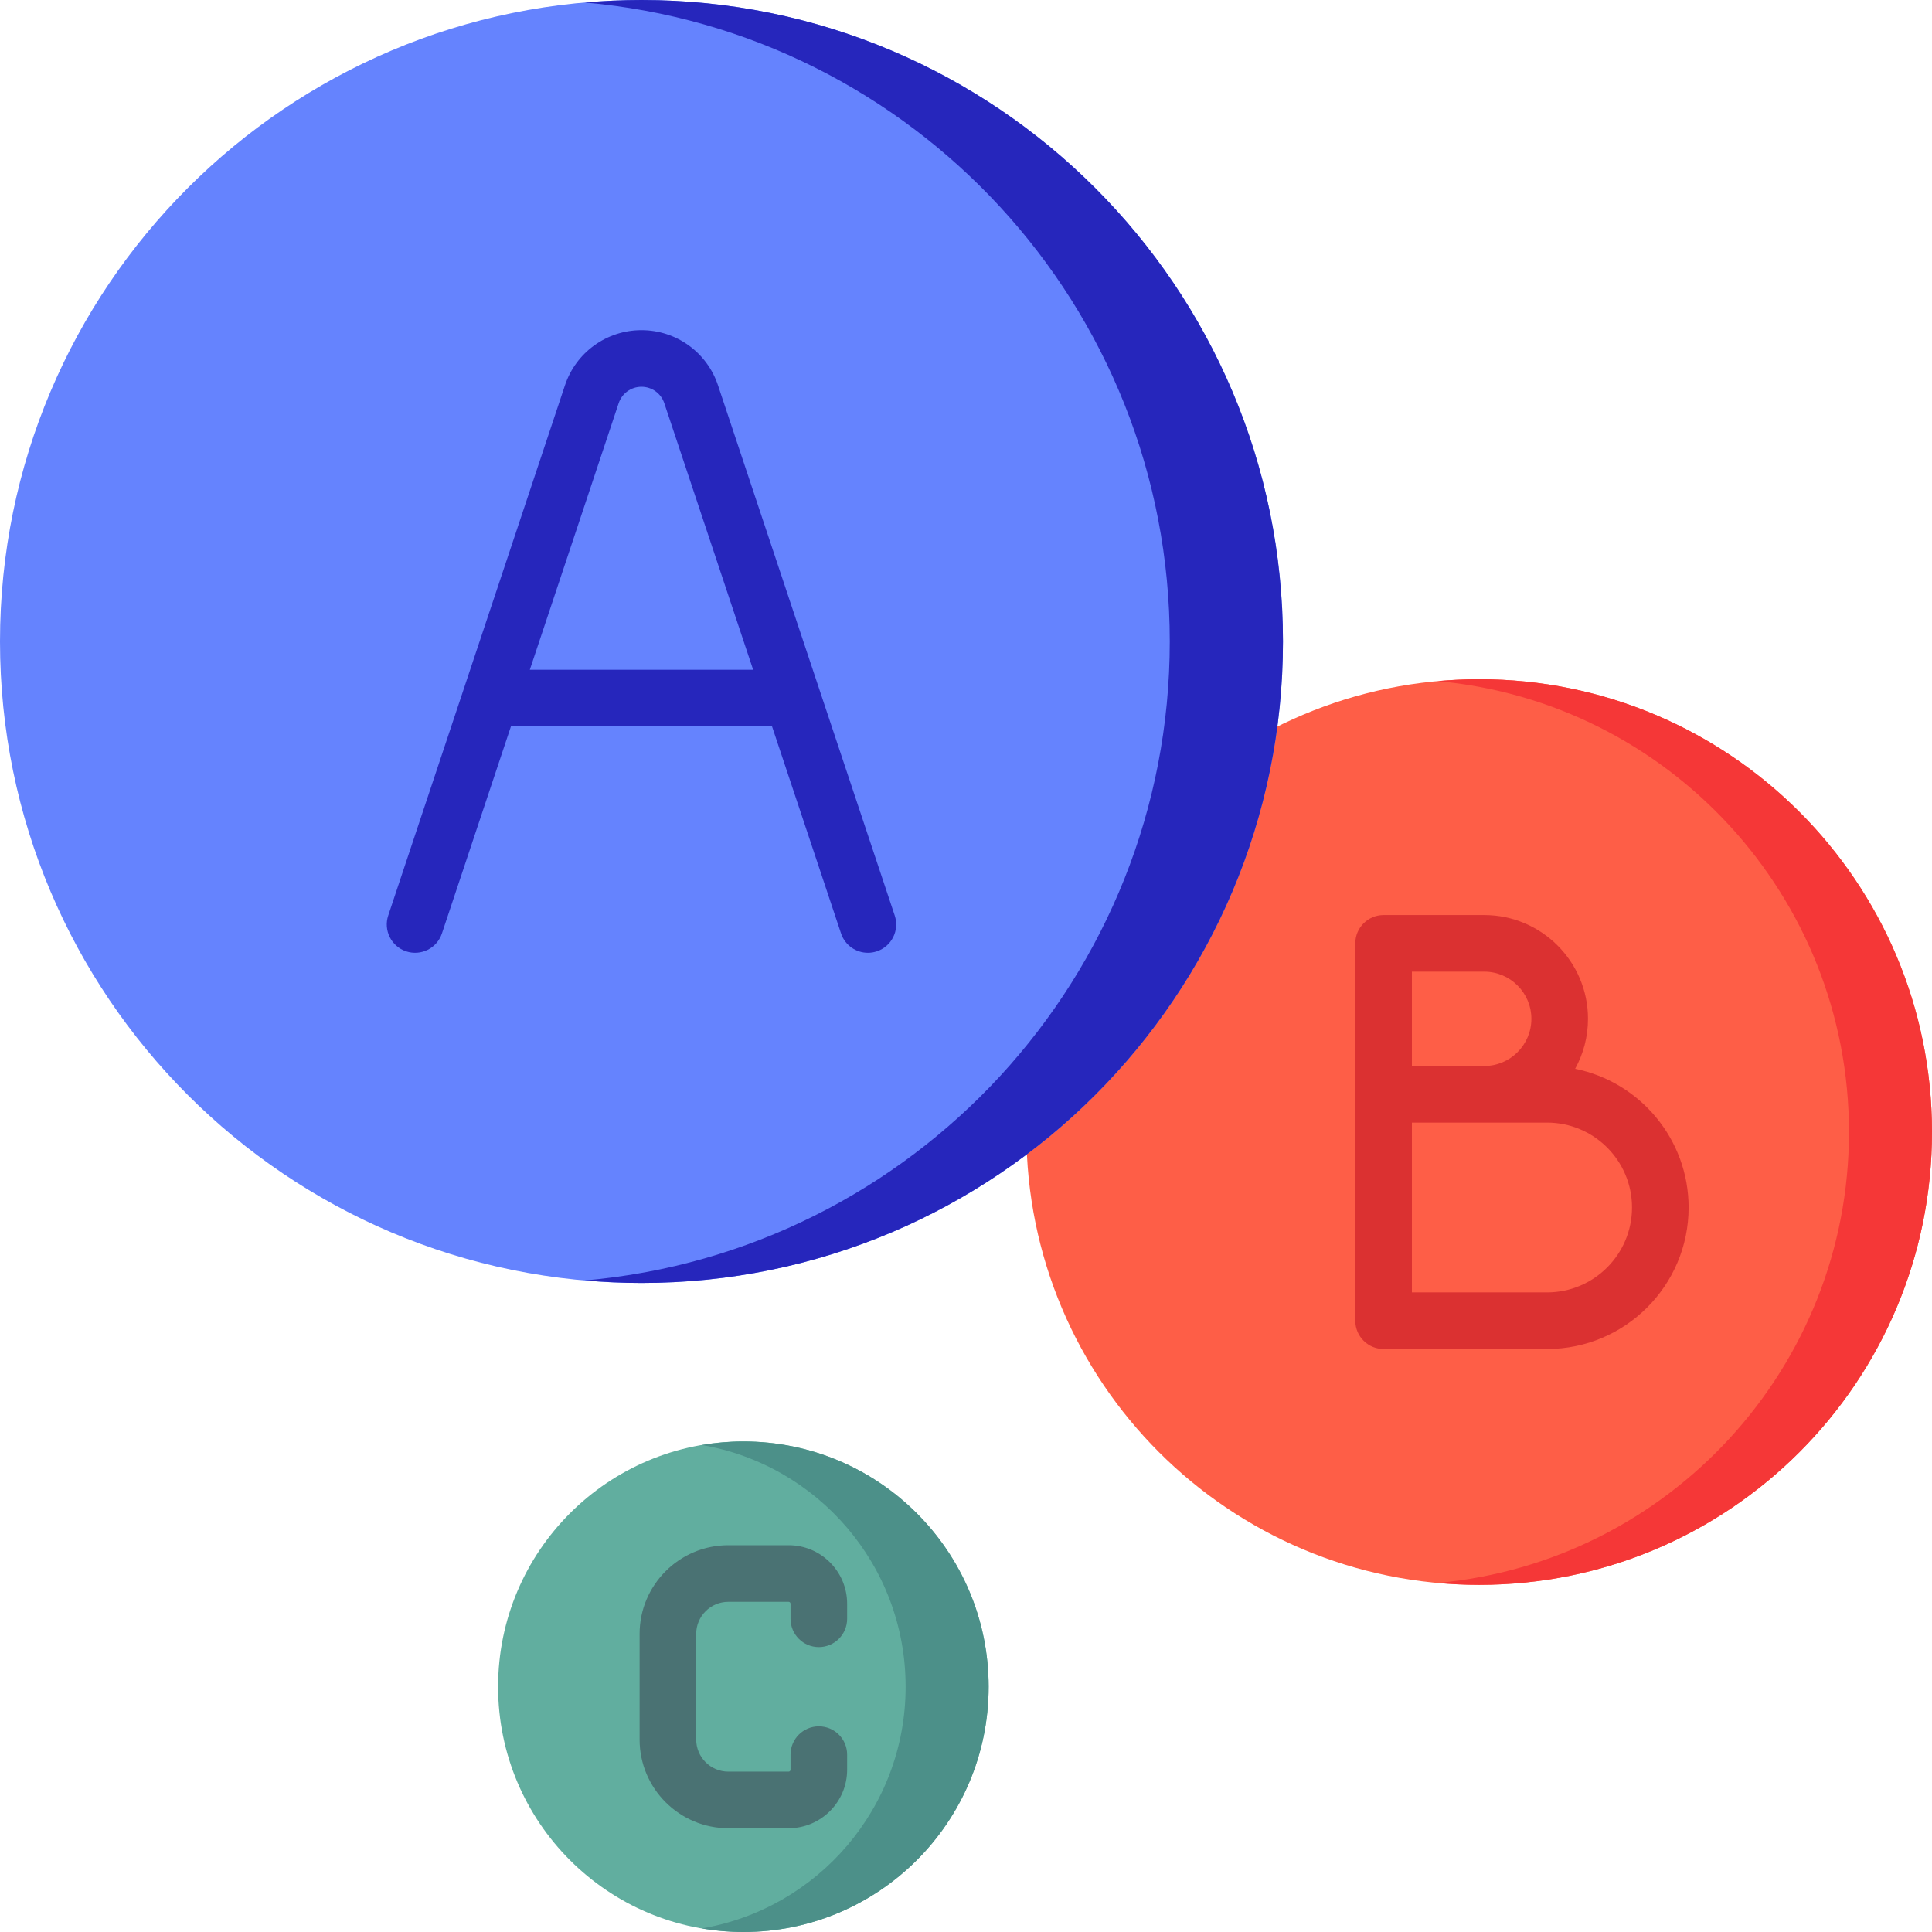 <svg width="787" height="787" viewBox="0 0 787 787" fill="none" xmlns="http://www.w3.org/2000/svg">
<path d="M302.811 587.176C357.991 587.176 402.723 631.909 402.723 687.088C402.723 742.267 357.991 787 302.811 787C247.63 787 202.898 742.267 202.898 687.088C202.898 631.909 247.63 587.176 302.811 587.176Z" fill="#61AE9F"/>
<path d="M402.723 687.088C402.723 742.267 357.99 787 302.811 787C297.045 787 291.402 786.485 285.902 785.546C333.026 777.508 368.906 736.501 368.906 687.088C368.906 637.674 333.026 596.666 285.902 588.63C291.402 587.692 297.045 587.176 302.811 587.176C357.99 587.176 402.723 631.909 402.723 687.088Z" fill="#4C9089"/>
<path d="M322.024 659.42V653.271C322.024 652.847 321.679 652.503 321.256 652.503H296.662C289.458 652.503 283.597 658.364 283.597 665.568V708.607C283.597 715.812 289.458 721.673 296.662 721.673H321.256C321.679 721.673 322.024 721.329 322.024 720.904V714.756C322.024 708.389 327.184 703.228 333.553 703.228C339.921 703.228 345.081 708.389 345.081 714.756V720.904C345.081 734.042 334.394 744.729 321.256 744.729H296.662C276.744 744.729 260.54 728.525 260.54 708.607V665.568C260.54 645.65 276.744 629.446 296.662 629.446H321.256C334.394 629.446 345.081 640.134 345.081 653.271V659.42C345.081 665.787 339.921 670.948 333.553 670.948C327.184 670.948 322.024 665.787 322.024 659.42Z" fill="#4A7273"/>
<path d="M602.547 276.68C704.417 276.68 787 359.262 787 461.133C787 563.003 704.417 645.586 602.547 645.586C500.676 645.586 418.094 563.003 418.094 461.133C418.094 359.262 500.676 276.68 602.547 276.68Z" fill="#FE5E47"/>
<path d="M787 461.133C787 563.003 704.417 645.586 602.547 645.586C596.846 645.586 591.209 645.314 585.639 644.807C679.582 636.266 753.184 557.302 753.184 461.133C753.184 364.964 679.582 285.998 585.639 277.459C591.209 276.953 596.846 276.68 602.547 276.68C704.417 276.68 787 359.262 787 461.133Z" fill="#F53737"/>
<path d="M641.63 435.372C644.964 429.33 646.867 422.393 646.867 415.02C646.867 391.711 627.903 372.749 604.596 372.749H563.607C557.239 372.749 552.079 377.911 552.079 384.277V445.762V537.988C552.079 544.355 557.239 549.517 563.607 549.517H630.215C661.999 549.517 687.857 523.659 687.857 491.875C687.857 463.998 667.965 440.685 641.63 435.372ZM575.136 395.806H604.596C615.191 395.806 623.81 404.424 623.81 415.02C623.81 425.615 615.191 434.233 604.596 434.233H575.136V395.806ZM630.215 526.46H575.136V457.29H604.596H630.215C649.284 457.29 664.8 472.804 664.8 491.875C664.8 510.946 649.284 526.46 630.215 526.46Z" fill="#DB3131"/>
<path d="M522.617 261.309C522.617 405.625 405.625 522.617 261.309 522.617C116.992 522.617 0 405.625 0 261.309C0 116.992 116.992 0 261.309 0C405.625 0 522.617 116.992 522.617 261.309Z" fill="#6583FE"/>
<path d="M522.617 261.309C522.617 405.625 405.625 522.617 261.309 522.617C253.537 522.617 245.851 522.258 238.252 521.593C371.767 509.918 476.504 397.855 476.504 261.309C476.504 124.763 371.767 12.7 238.252 1.024C245.851 0.36 253.537 0 261.309 0C405.625 0 522.617 116.992 522.617 261.309Z" fill="#2626BC"/>
<path d="M364.471 372.944L333.804 280.945C333.801 280.934 333.797 280.923 333.793 280.913L292.476 156.96C287.997 143.523 275.471 134.495 261.308 134.495C247.145 134.495 234.619 143.523 230.14 156.96L188.824 280.908C188.821 280.92 188.816 280.933 188.812 280.945L158.146 372.943C156.133 378.982 159.396 385.512 165.437 387.525C171.481 389.536 178.006 386.272 180.02 380.233L208.135 295.889H314.484L342.6 380.233C344.21 385.064 348.708 388.118 353.535 388.118C354.743 388.118 355.972 387.926 357.182 387.524C363.221 385.513 366.485 378.985 364.471 372.944ZM215.819 272.835L252.013 164.252C253.349 160.245 257.084 157.552 261.308 157.552C265.532 157.552 269.267 160.243 270.603 164.251L306.797 272.835H215.819Z" fill="#2626BC"/>
</svg>

